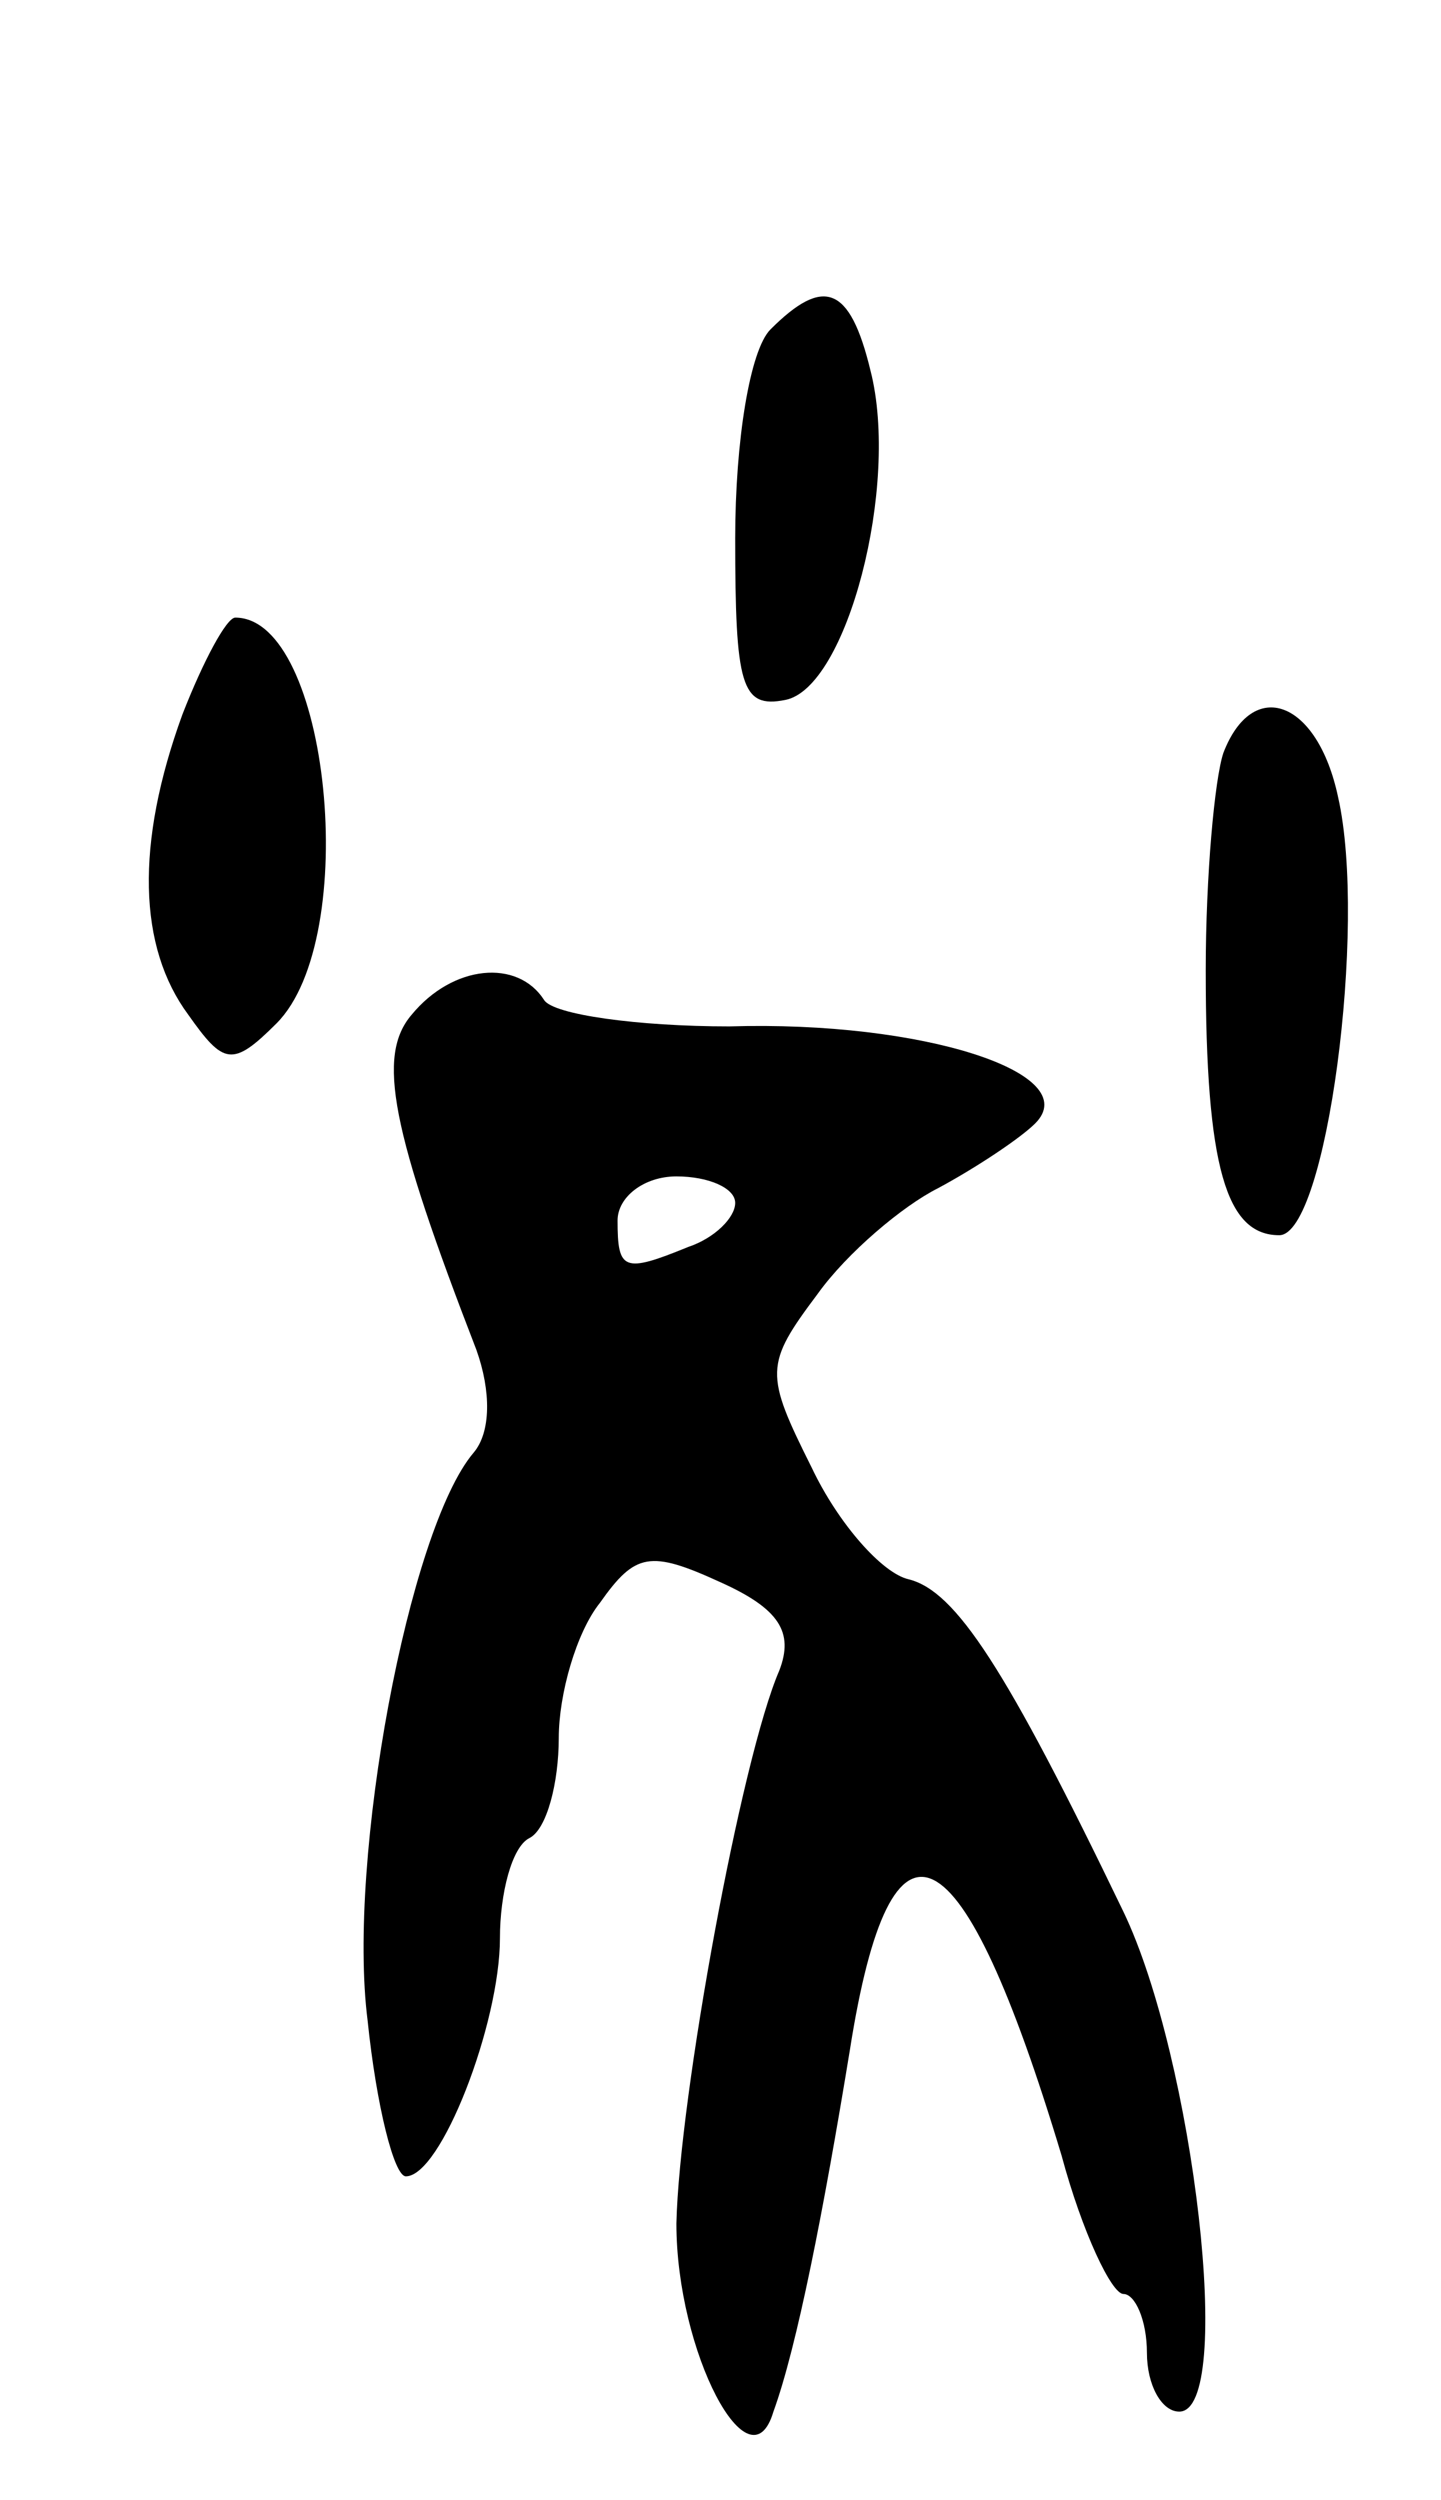<svg version="1.0" xmlns="http://www.w3.org/2000/svg"
 width="49pt" height="85pt" viewBox="0 0 49 85"
 preserveAspectRatio="xMidYMid meet">
<g transform="translate(0,85) scale(0.1,-0.1)"
fill="#000000" stroke="none">
<path d="M262 738 c-7 -7 -12 -38 -12 -71 0 -50 2 -58 17 -55 21 4 39 73 29
112 -7 29 -16 32 -34 14z"/>
<path d="M62 607 c-16 -44 -15 -79 2 -102 12 -17 15 -18 30 -3 29 29 18 138
-14 138 -3 0 -11 -15 -18 -33z"/>
<path d="M416 594 c-3 -9 -6 -42 -6 -74 0 -67 7 -90 25 -90 16 0 30 105 20
149 -7 33 -29 41 -39 15z"/>
<path d="M140 505 c-12 -14 -7 -39 22 -114 5 -14 5 -28 -1 -35 -22 -26 -43
-138 -36 -193 3 -29 9 -53 13 -53 12 0 32 52 32 81 0 15 4 31 10 34 6 3 10 19
10 34 0 15 6 36 14 46 12 17 17 18 41 7 20 -9 25 -17 20 -30 -13 -30 -34 -145
-35 -188 0 -44 25 -91 33 -64 8 22 17 68 26 123 14 89 38 77 72 -36 7 -26 17
-47 21 -47 4 0 8 -9 8 -20 0 -11 5 -20 11 -20 19 0 5 120 -19 170 -40 83 -57
109 -73 113 -9 2 -24 19 -33 38 -16 32 -16 35 2 59 10 14 29 30 41 36 13 7 28
17 33 22 17 17 -38 35 -104 33 -31 0 -60 4 -63 9 -9 14 -31 12 -45 -5z m110
-64 c0 -5 -7 -12 -16 -15 -22 -9 -24 -8 -24 9 0 8 9 15 20 15 11 0 20 -4 20
-9z"/>
</g>
</svg>
